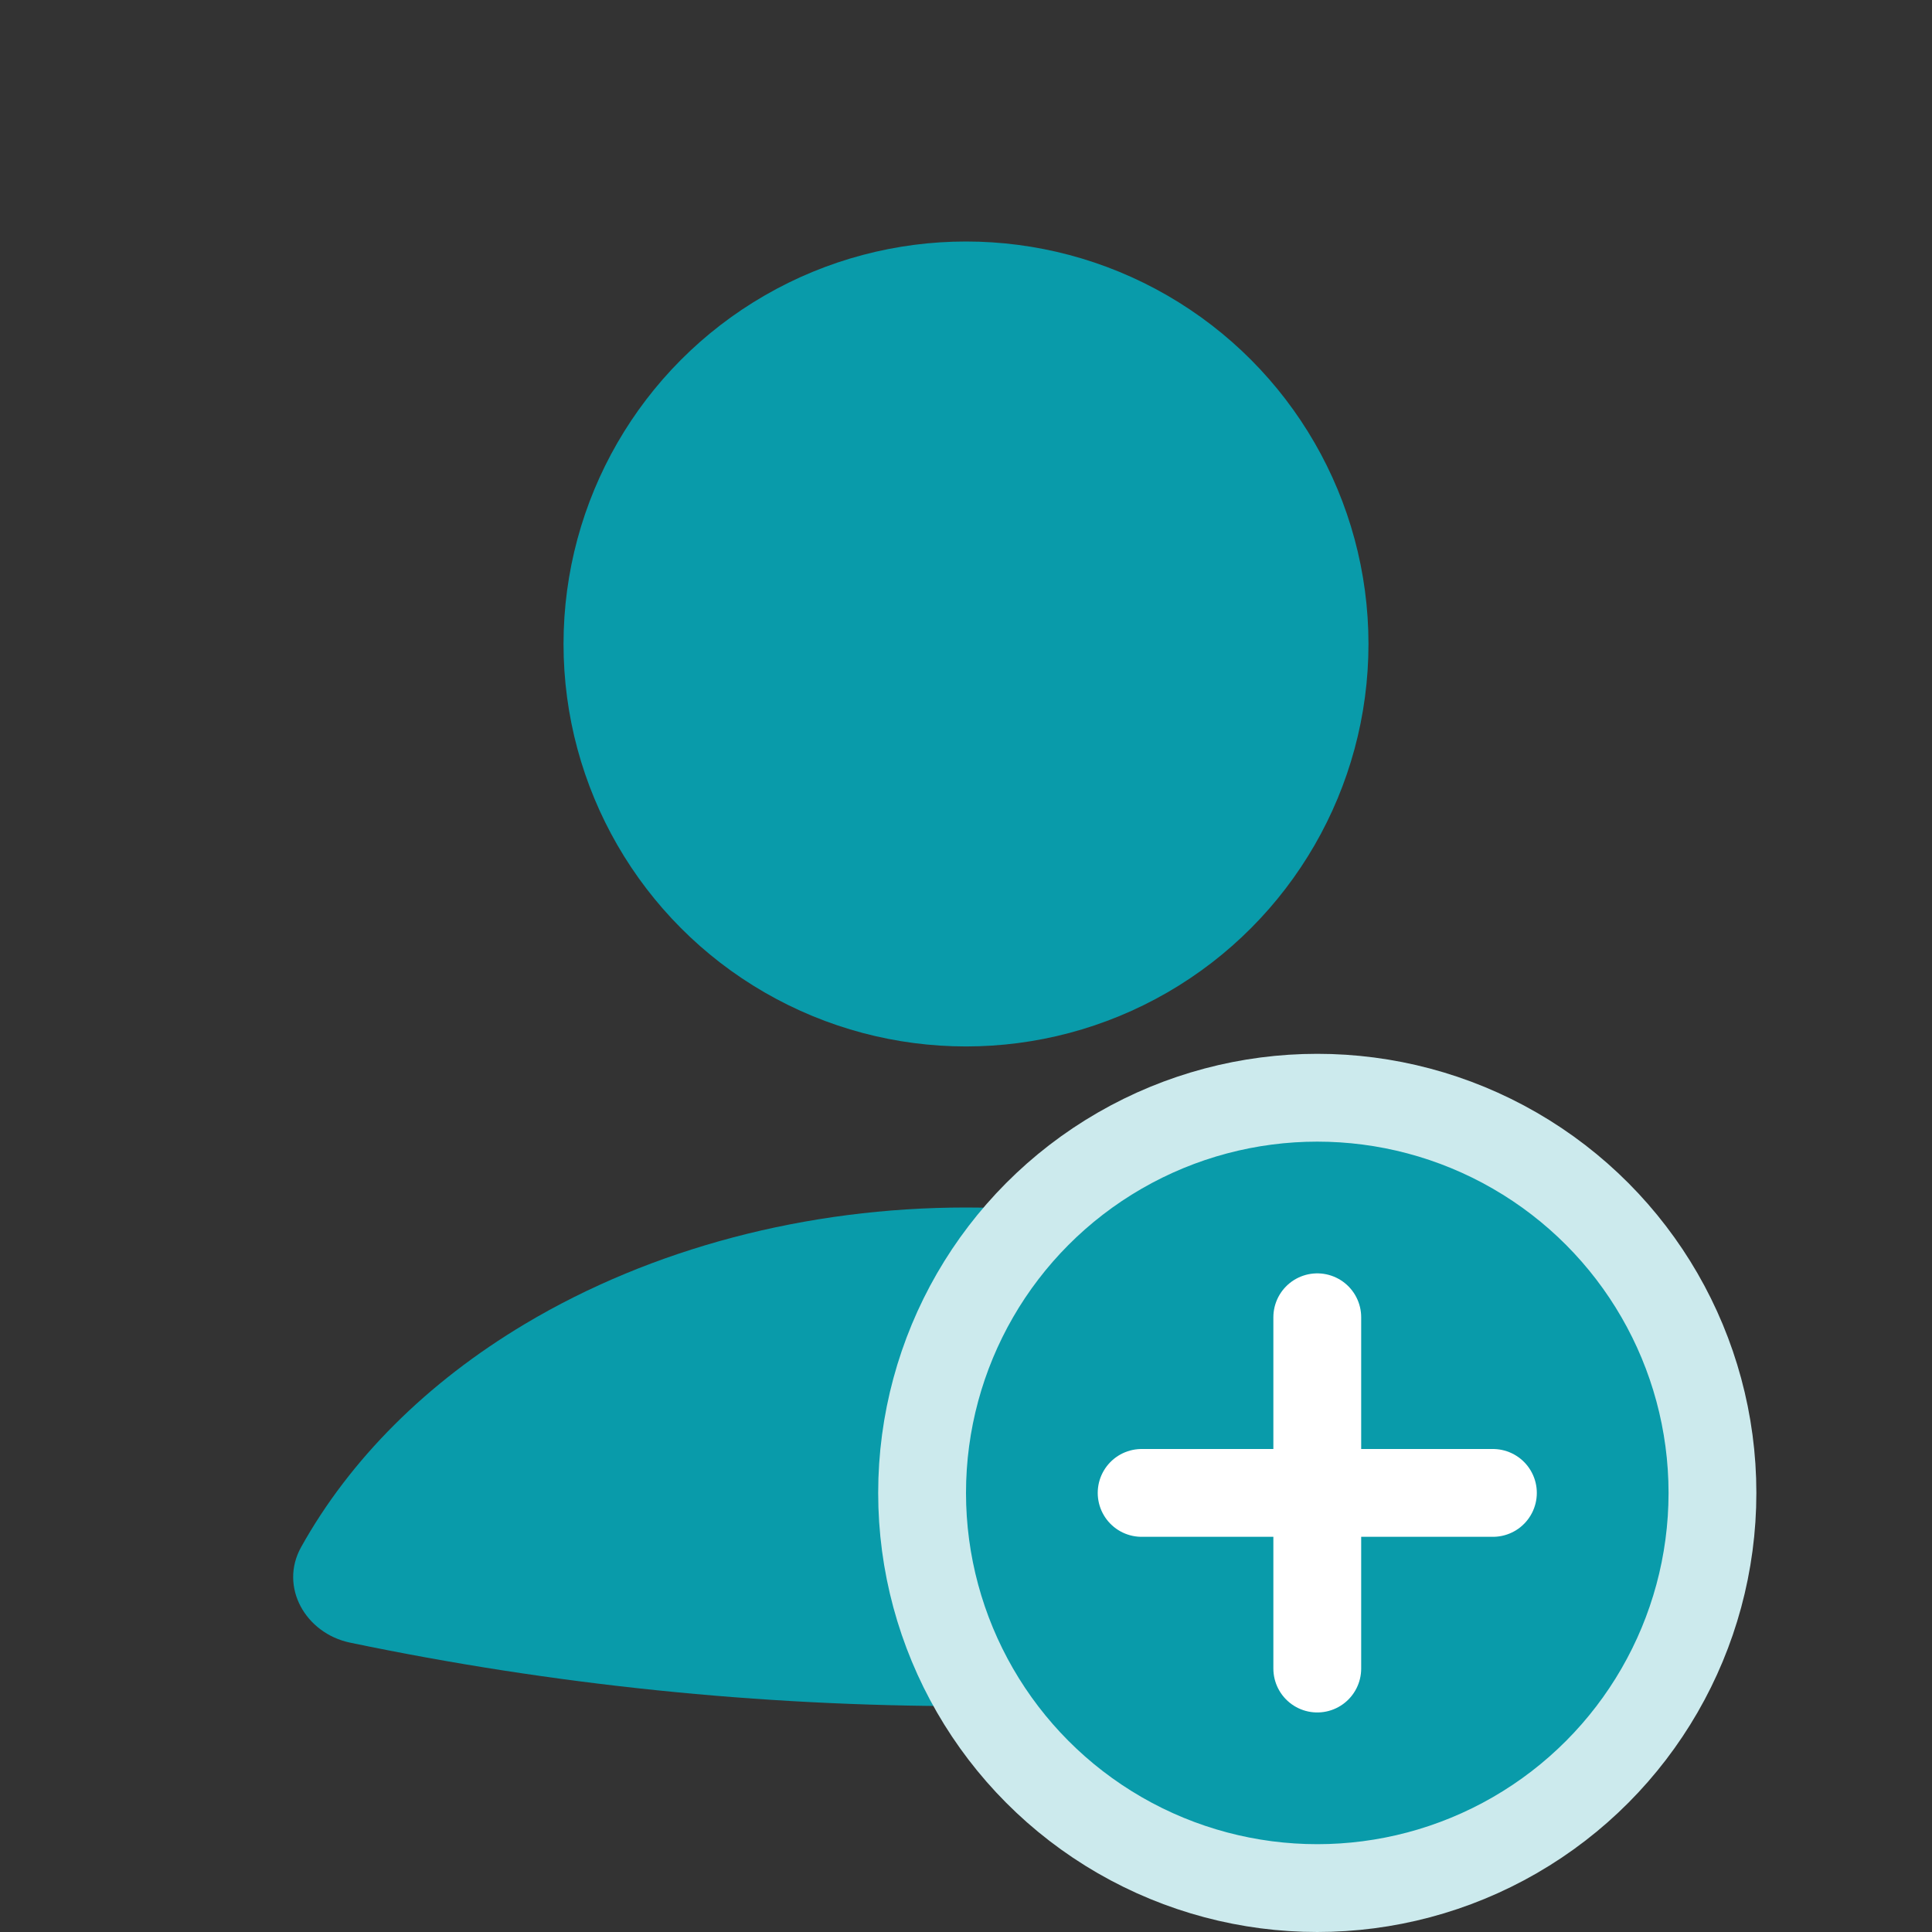 <svg width="22" height="22" viewBox="0 0 22 22" fill="none" xmlns="http://www.w3.org/2000/svg">
<rect x="0" y="0" width="22" height="22" fill="#333333" stroke="none"/>
<path d="M18.014 18.705C18.521 18.599 18.822 18.069 18.57 17.617C18.015 16.62 17.141 15.744 16.022 15.076C14.581 14.216 12.816 13.75 11 13.75C9.184 13.75 7.418 14.216 5.978 15.076C4.859 15.744 3.984 16.62 3.429 17.617C3.177 18.069 3.479 18.599 3.986 18.705C8.612 19.669 13.388 19.669 18.014 18.705Z" fill="#099BAA"/>
<circle cx="15" cy="17" r="4.5" fill="#099BAA" stroke="#CCEAED"/>
<path d="M15 19L15 15" stroke="white" stroke-linecap="round"/>
<path d="M13 17L17 17" stroke="white" stroke-linecap="round"/>
<ellipse cx="11" cy="7.333" rx="4.583" ry="4.583" fill="#099BAA"/>
</svg>

